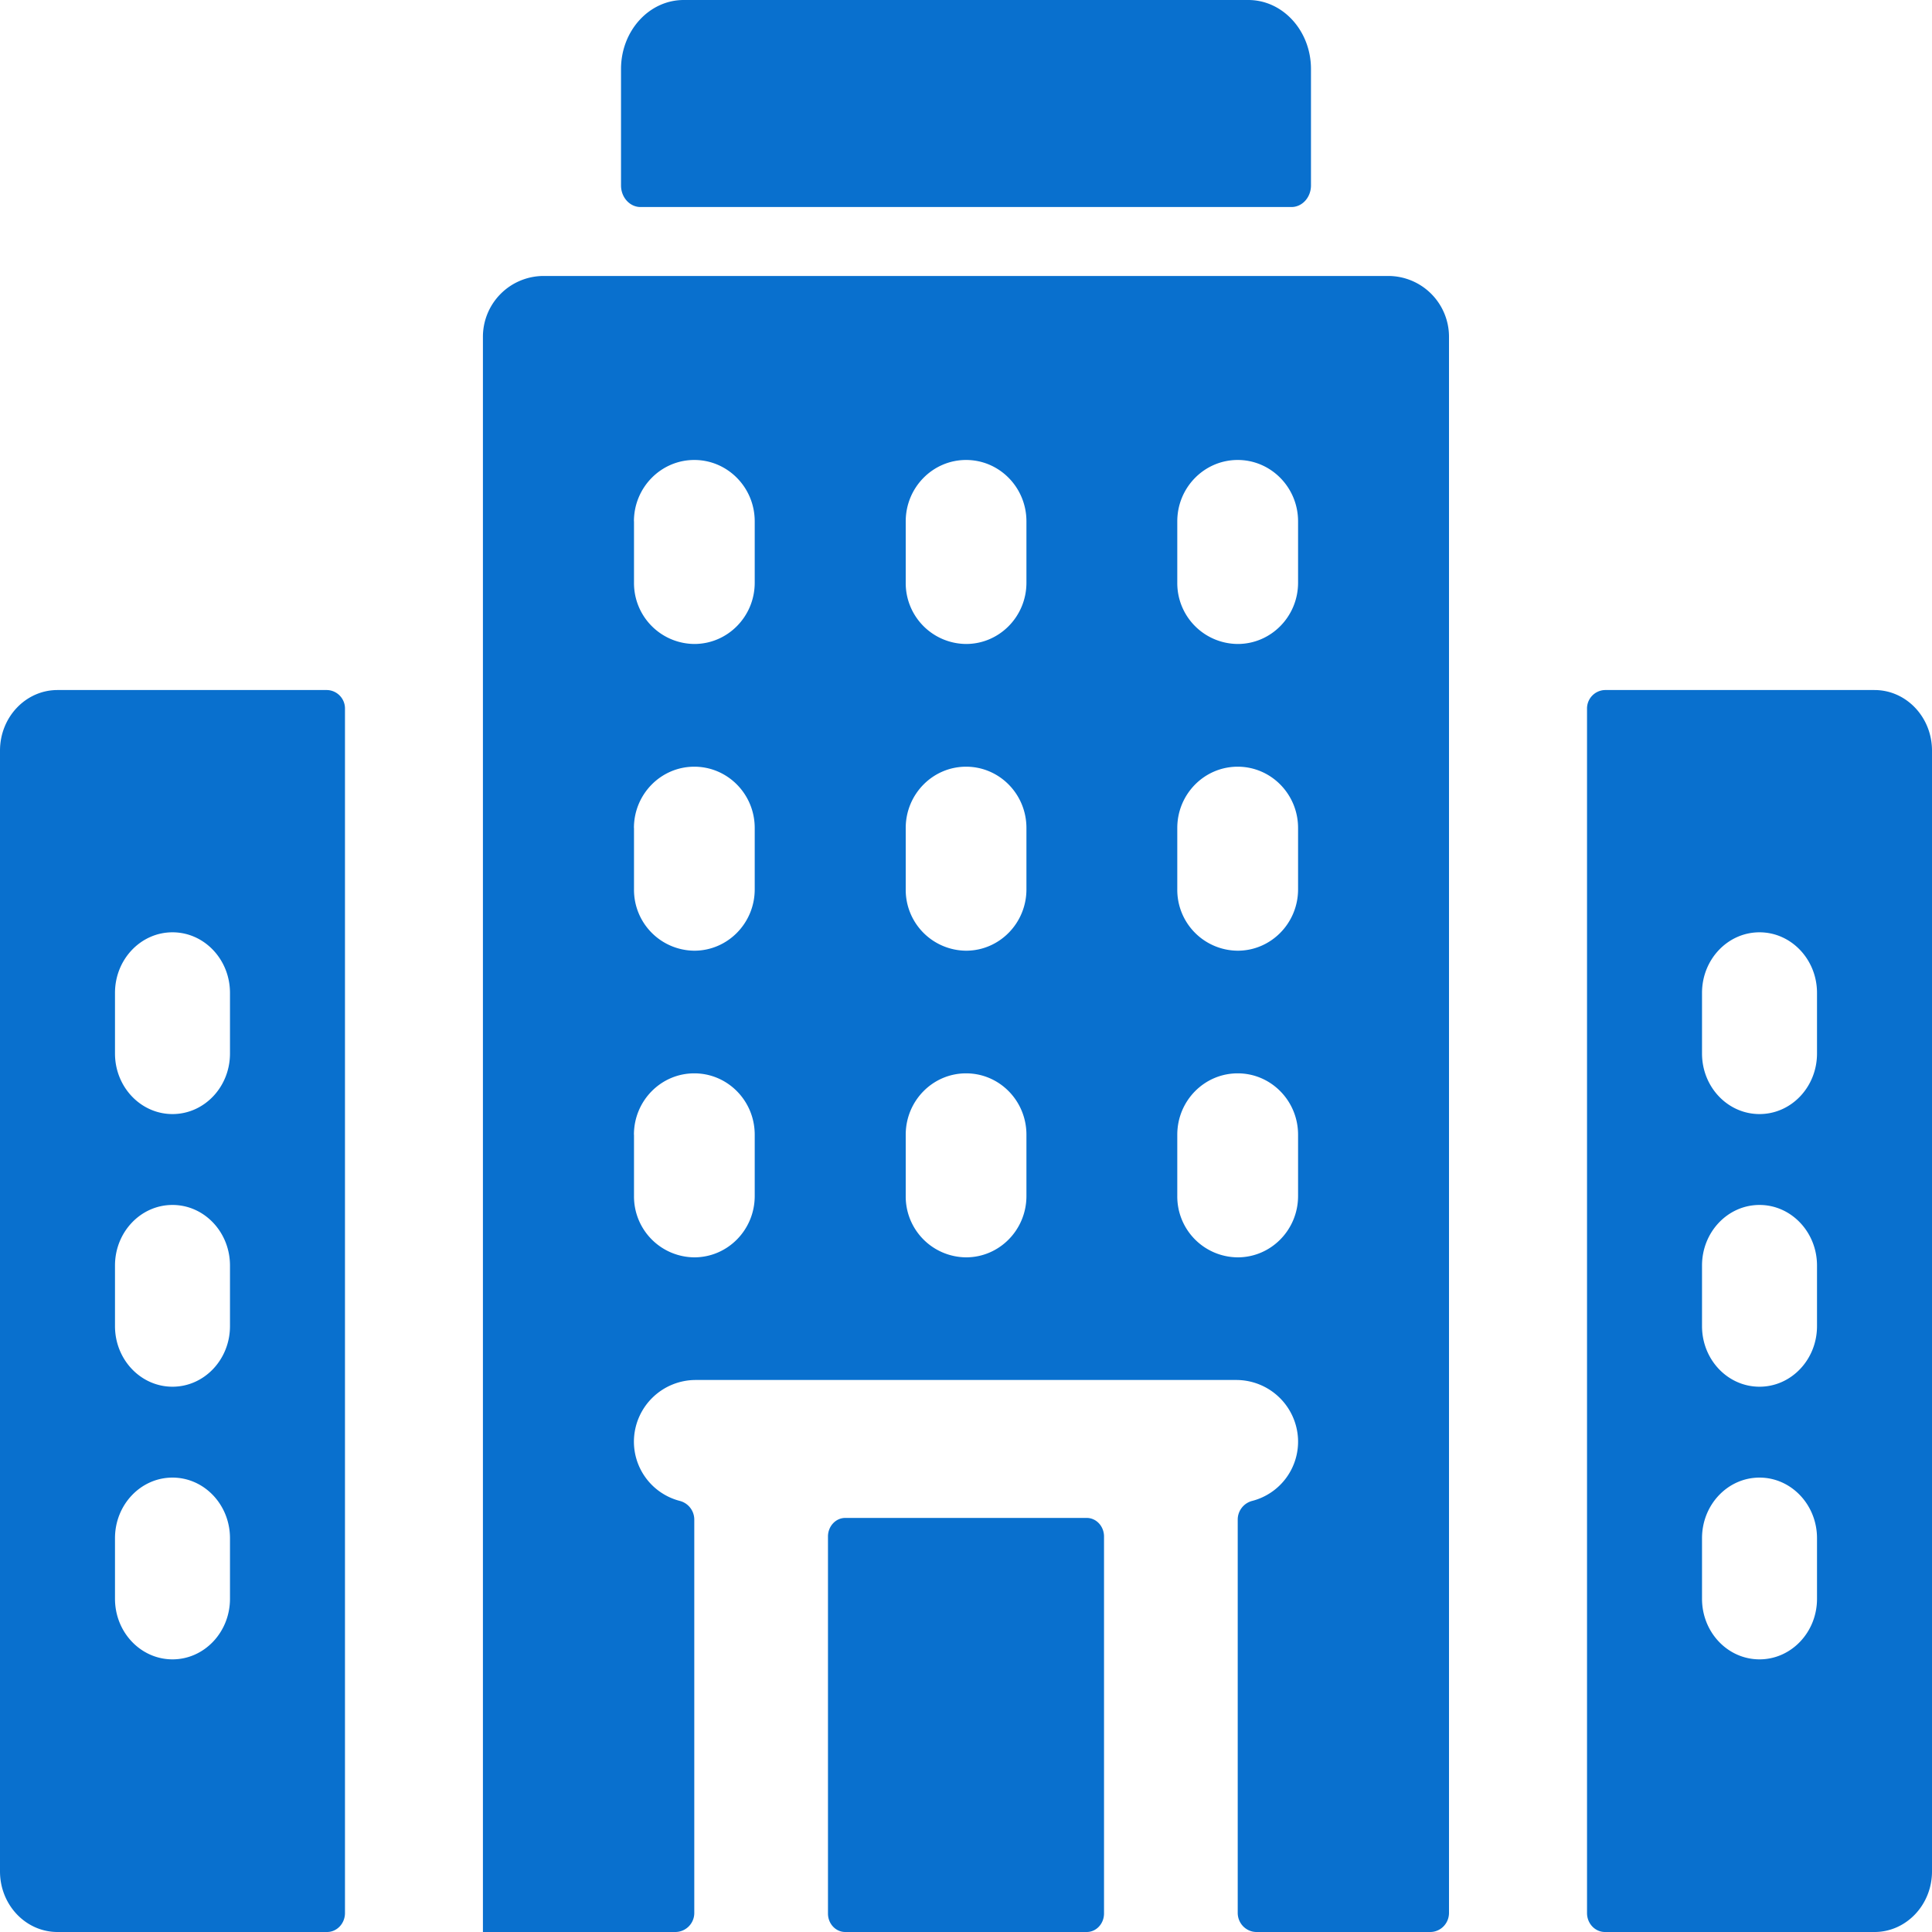 <svg width="25" height="25" viewBox="0 0 25 25" xmlns="http://www.w3.org/2000/svg">
    <g fill="#0970CE" fill-rule="nonzero">
        <path d="M6.25 25h2.49a.246.246 0 0 0 .244-.248v-5.09a.25.25 0 0 0-.19-.241.792.792 0 0 1-.59-.808.8.8 0 0 1 .802-.756h6.988a.8.8 0 0 1 .802.756.792.792 0 0 1-.59.808.25.25 0 0 0-.19.241v5.09c0 .137.109.248.244.248h2.246c.135 0 .244-.11.244-.248V4.365a.787.787 0 0 0-.781-.794H7.03a.787.787 0 0 0-.781.794V25zm8.984-18.254c0-.438.35-.794.782-.794.431 0 .781.356.781.794v.794c0 .438-.35.793-.781.793a.787.787 0 0 1-.782-.793v-.794zm0 3.968c0-.438.35-.793.782-.793.431 0 .781.355.781.793v.794c0 .438-.35.794-.781.794a.787.787 0 0 1-.782-.794v-.794zm0 3.969c0-.439.35-.794.782-.794.431 0 .781.355.781.794v.793c0 .439-.35.794-.781.794a.787.787 0 0 1-.782-.794v-.793zM11.72 6.746c0-.438.35-.794.781-.794.432 0 .781.356.781.794v.794c0 .438-.35.793-.781.793a.787.787 0 0 1-.781-.793v-.794zm0 3.968c0-.438.35-.793.781-.793.432 0 .781.355.781.793v.794c0 .438-.35.794-.781.794a.787.787 0 0 1-.781-.794v-.794zm0 3.969c0-.439.35-.794.781-.794.432 0 .781.355.781.794v.793c0 .439-.35.794-.781.794a.787.787 0 0 1-.781-.794v-.793zM8.203 6.746c0-.438.35-.794.781-.794.432 0 .782.356.782.794v.794c0 .438-.35.793-.782.793a.787.787 0 0 1-.78-.793v-.794zm0 3.968c0-.438.35-.793.781-.793.432 0 .782.355.782.793v.794c0 .438-.35.794-.782.794a.787.787 0 0 1-.78-.794v-.794zm0 3.969c0-.439.35-.794.781-.794.432 0 .782.355.782.794v.793c0 .439-.35.794-.782.794a.787.787 0 0 1-.78-.794v-.793z"/>
        <path d="M10.938 25h3.124c.124 0 .224-.107.224-.24v-4.878c0-.132-.1-.24-.223-.24h-3.126c-.123 0-.223.108-.223.24v4.879c0 .132.1.239.223.239zM16.964.893c0-.493-.363-.893-.811-.893H8.847c-.448 0-.811.4-.811.893V2.4c0 .154.113.279.253.279h8.422c.14 0 .253-.125.253-.28V.894zM24.256 8.929h-3.488a.239.239 0 0 0-.232.245v15.581c0 .135.104.245.232.245h3.488c.41 0 .744-.351.744-.784V9.713c0-.433-.333-.784-.744-.784zm-.744 11.76c0 .432-.333.783-.744.783s-.744-.35-.744-.784v-.784c0-.433.333-.784.744-.784.41 0 .744.351.744.784v.784zm0-3.529c0 .433-.333.784-.744.784s-.744-.35-.744-.784v-.784c0-.433.333-.784.744-.784.41 0 .744.351.744.784v.784zm0-3.528c0 .434-.333.784-.744.784s-.744-.35-.744-.784v-.784c0-.433.333-.784.744-.784.41 0 .744.351.744.784v.784zM0 9.713v14.503c0 .433.333.784.744.784h3.488c.128 0 .232-.11.232-.245V9.174a.239.239 0 0 0-.232-.245H.744c-.41 0-.744.35-.744.784zm1.488 3.135c0-.433.333-.784.744-.784s.744.351.744.784v.784c0 .434-.333.784-.744.784-.41 0-.744-.35-.744-.784v-.784zm0 3.528c0-.433.333-.784.744-.784s.744.351.744.784v.784c0 .433-.333.784-.744.784-.41 0-.744-.35-.744-.784v-.784zm0 3.528c0-.433.333-.784.744-.784s.744.351.744.784v.784c0 .433-.333.784-.744.784-.41 0-.744-.35-.744-.784v-.784z"/>
    </g>
</svg>
